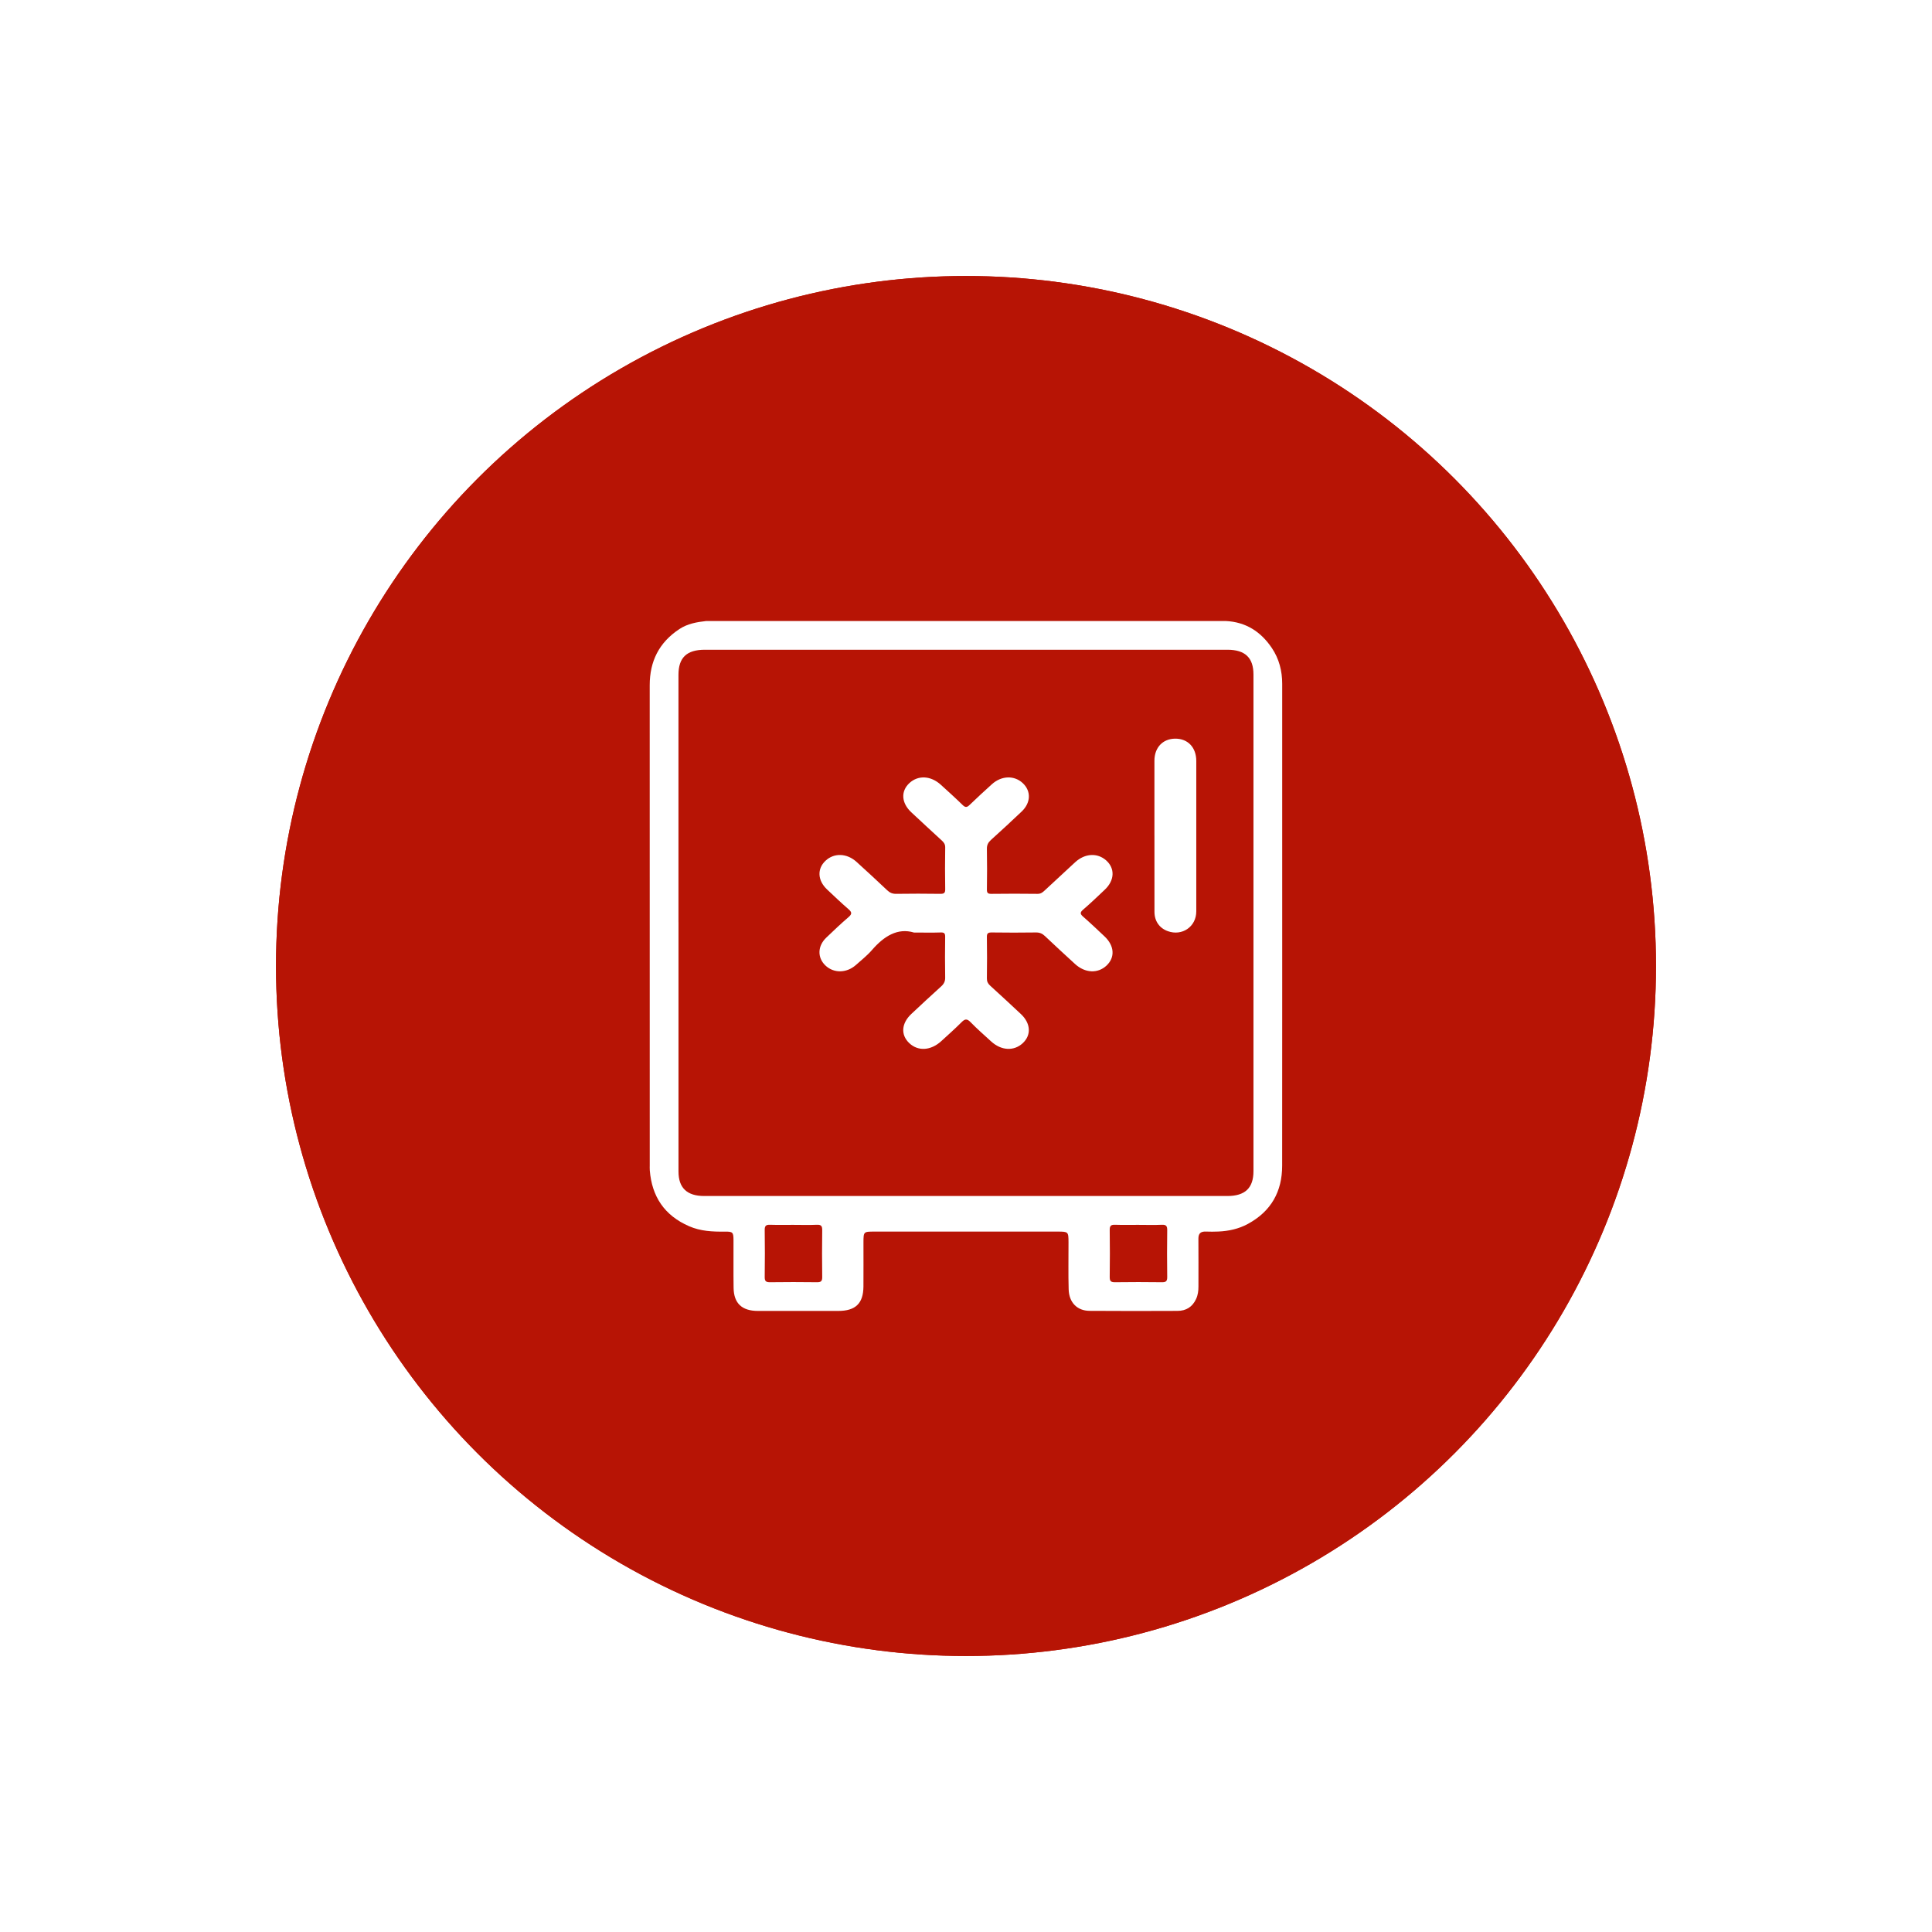 <svg width="140" height="140" viewBox="0 0 140 140" fill="none" xmlns="http://www.w3.org/2000/svg">
<g filter="url(#filter0_f_1_86)">
<circle cx="70" cy="70" r="50" fill="#B71405"/>
</g>
<circle cx="70" cy="70" r="50" fill="#B71405"/>
<path d="M51.184 45H88.809C90.293 45.068 91.377 45.788 92.163 46.957C92.689 47.741 92.913 48.617 92.913 49.552C92.91 52.332 92.913 55.112 92.913 57.892C92.913 66.752 92.917 75.612 92.91 84.472C92.909 86.325 92.128 87.771 90.419 88.694C89.758 89.051 89.039 89.209 88.289 89.242C87.986 89.255 87.682 89.256 87.379 89.244C86.99 89.23 86.838 89.394 86.841 89.767C86.849 90.921 86.845 92.075 86.844 93.23C86.844 93.542 86.807 93.842 86.672 94.133C86.409 94.697 85.96 94.991 85.326 94.992C83.202 95 81.079 95.006 78.955 94.989C78.049 94.983 77.466 94.38 77.439 93.431C77.406 92.294 77.432 91.156 77.428 90.017C77.425 89.26 77.413 89.246 76.645 89.246C72.213 89.246 67.78 89.246 63.348 89.246C62.581 89.246 62.573 89.256 62.57 90.019C62.568 91.092 62.577 92.165 62.568 93.238C62.556 94.457 61.99 94.995 60.739 94.995C58.8 94.995 56.862 94.995 54.924 94.995C53.766 94.995 53.175 94.446 53.159 93.326C53.141 92.172 53.159 91.018 53.152 89.862C53.149 89.295 53.102 89.24 52.518 89.248C51.635 89.26 50.765 89.217 49.943 88.86C48.133 88.076 47.237 86.691 47.087 84.816C47.076 84.687 47.083 84.557 47.083 84.426C47.083 72.835 47.084 61.244 47.081 49.652C47.081 47.938 47.744 46.562 49.236 45.581C49.829 45.192 50.497 45.077 51.184 45Z" fill="white"/>
<path d="M49.164 66.824C49.164 60.851 49.164 54.877 49.164 48.904C49.164 47.652 49.761 47.083 51.077 47.083C63.699 47.083 76.321 47.083 88.945 47.083C90.225 47.083 90.831 47.661 90.831 48.878C90.831 60.875 90.831 72.874 90.831 84.87C90.831 86.086 90.221 86.667 88.945 86.667C76.304 86.667 63.665 86.667 51.025 86.667C49.784 86.667 49.166 86.078 49.166 84.896C49.166 78.873 49.166 72.848 49.166 66.824H49.164Z" fill="#B71405"/>
<path d="M57.537 88.758C58.091 88.758 58.646 88.777 59.197 88.751C59.51 88.738 59.584 88.851 59.581 89.145C59.566 90.276 59.564 91.406 59.581 92.535C59.586 92.848 59.481 92.922 59.186 92.916C58.056 92.902 56.925 92.9 55.796 92.916C55.485 92.922 55.409 92.817 55.414 92.522C55.429 91.392 55.431 90.261 55.414 89.132C55.409 88.82 55.514 88.74 55.809 88.751C56.384 88.771 56.962 88.757 57.539 88.757L57.537 88.758Z" fill="#B71405"/>
<path d="M82.537 88.758C83.091 88.758 83.646 88.777 84.197 88.751C84.51 88.738 84.584 88.851 84.581 89.145C84.566 90.276 84.564 91.406 84.581 92.535C84.586 92.848 84.481 92.922 84.186 92.916C83.055 92.902 81.925 92.9 80.796 92.916C80.485 92.922 80.409 92.817 80.414 92.522C80.429 91.392 80.431 90.261 80.414 89.132C80.409 88.82 80.514 88.74 80.809 88.751C81.384 88.771 81.962 88.757 82.539 88.757L82.537 88.758Z" fill="#B71405"/>
<path d="M66.235 67.577C65.042 67.214 64.051 67.847 63.194 68.834C62.848 69.234 62.42 69.574 62.019 69.93C61.34 70.529 60.408 70.536 59.807 69.957C59.218 69.389 59.24 68.551 59.877 67.943C60.404 67.438 60.934 66.933 61.49 66.456C61.762 66.225 61.727 66.091 61.477 65.876C60.947 65.417 60.443 64.935 59.935 64.456C59.242 63.804 59.198 62.957 59.82 62.373C60.44 61.79 61.366 61.819 62.068 62.455C62.814 63.132 63.555 63.815 64.285 64.507C64.474 64.686 64.659 64.775 64.939 64.771C66 64.755 67.062 64.756 68.125 64.771C68.403 64.775 68.497 64.713 68.493 64.442C68.475 63.428 68.478 62.412 68.493 61.398C68.495 61.185 68.403 61.052 68.255 60.915C67.511 60.233 66.772 59.55 66.037 58.862C65.315 58.189 65.261 57.337 65.897 56.746C66.533 56.157 67.45 56.204 68.182 56.872C68.71 57.354 69.243 57.832 69.752 58.331C69.957 58.532 70.073 58.512 70.266 58.324C70.789 57.816 71.331 57.324 71.873 56.831C72.572 56.198 73.502 56.17 74.121 56.755C74.728 57.329 74.701 58.172 74.035 58.805C73.305 59.497 72.567 60.183 71.817 60.857C71.609 61.044 71.51 61.228 71.514 61.503C71.533 62.486 71.529 63.47 71.515 64.454C71.513 64.689 71.567 64.776 71.844 64.772C72.956 64.757 74.069 64.759 75.181 64.772C75.418 64.775 75.55 64.668 75.694 64.533C76.43 63.847 77.167 63.161 77.91 62.48C78.617 61.832 79.522 61.782 80.158 62.349C80.807 62.927 80.772 63.794 80.061 64.467C79.542 64.958 79.027 65.452 78.484 65.919C78.243 66.126 78.274 66.239 78.494 66.431C79.022 66.891 79.527 67.374 80.035 67.851C80.759 68.531 80.815 69.375 80.183 69.969C79.549 70.563 78.624 70.518 77.898 69.852C77.168 69.182 76.437 68.512 75.719 67.83C75.53 67.65 75.341 67.566 75.064 67.57C74.002 67.585 72.94 67.585 71.877 67.57C71.598 67.566 71.507 67.63 71.513 67.9C71.53 68.899 71.527 69.898 71.514 70.898C71.511 71.121 71.585 71.275 71.754 71.427C72.501 72.105 73.239 72.79 73.974 73.478C74.696 74.154 74.746 75.006 74.108 75.596C73.47 76.185 72.553 76.135 71.823 75.467C71.321 75.006 70.802 74.556 70.33 74.069C70.061 73.791 69.909 73.839 69.666 74.084C69.198 74.554 68.697 74.997 68.205 75.447C67.446 76.139 66.523 76.193 65.884 75.584C65.255 74.986 65.317 74.147 66.046 73.468C66.758 72.803 67.468 72.136 68.194 71.484C68.403 71.296 68.497 71.109 68.491 70.835C68.474 69.852 68.476 68.868 68.49 67.884C68.493 67.645 68.432 67.559 68.159 67.57C67.603 67.59 67.046 67.576 66.237 67.576L66.235 67.577Z" fill="white"/>
<path d="M83.654 60.554C83.654 58.745 83.654 56.934 83.654 55.125C83.654 54.172 84.255 53.535 85.154 53.526C86.074 53.517 86.687 54.161 86.687 55.141C86.687 58.776 86.69 62.411 86.687 66.046C86.686 67.151 85.663 67.852 84.622 67.475C84.016 67.256 83.658 66.748 83.657 66.076C83.653 64.235 83.655 62.395 83.655 60.553L83.654 60.554Z" fill="white"/>
<defs>
<filter id="filter0_f_1_86" x="0" y="0" width="140" height="140" filterUnits="userSpaceOnUse" color-interpolation-filters="sRGB">
<feFlood flood-opacity="0" result="BackgroundImageFix"/>
<feBlend mode="normal" in="SourceGraphic" in2="BackgroundImageFix" result="shape"/>
<feGaussianBlur stdDeviation="10" result="effect1_foregroundBlur_1_86"/>
</filter>
</defs>
</svg>
